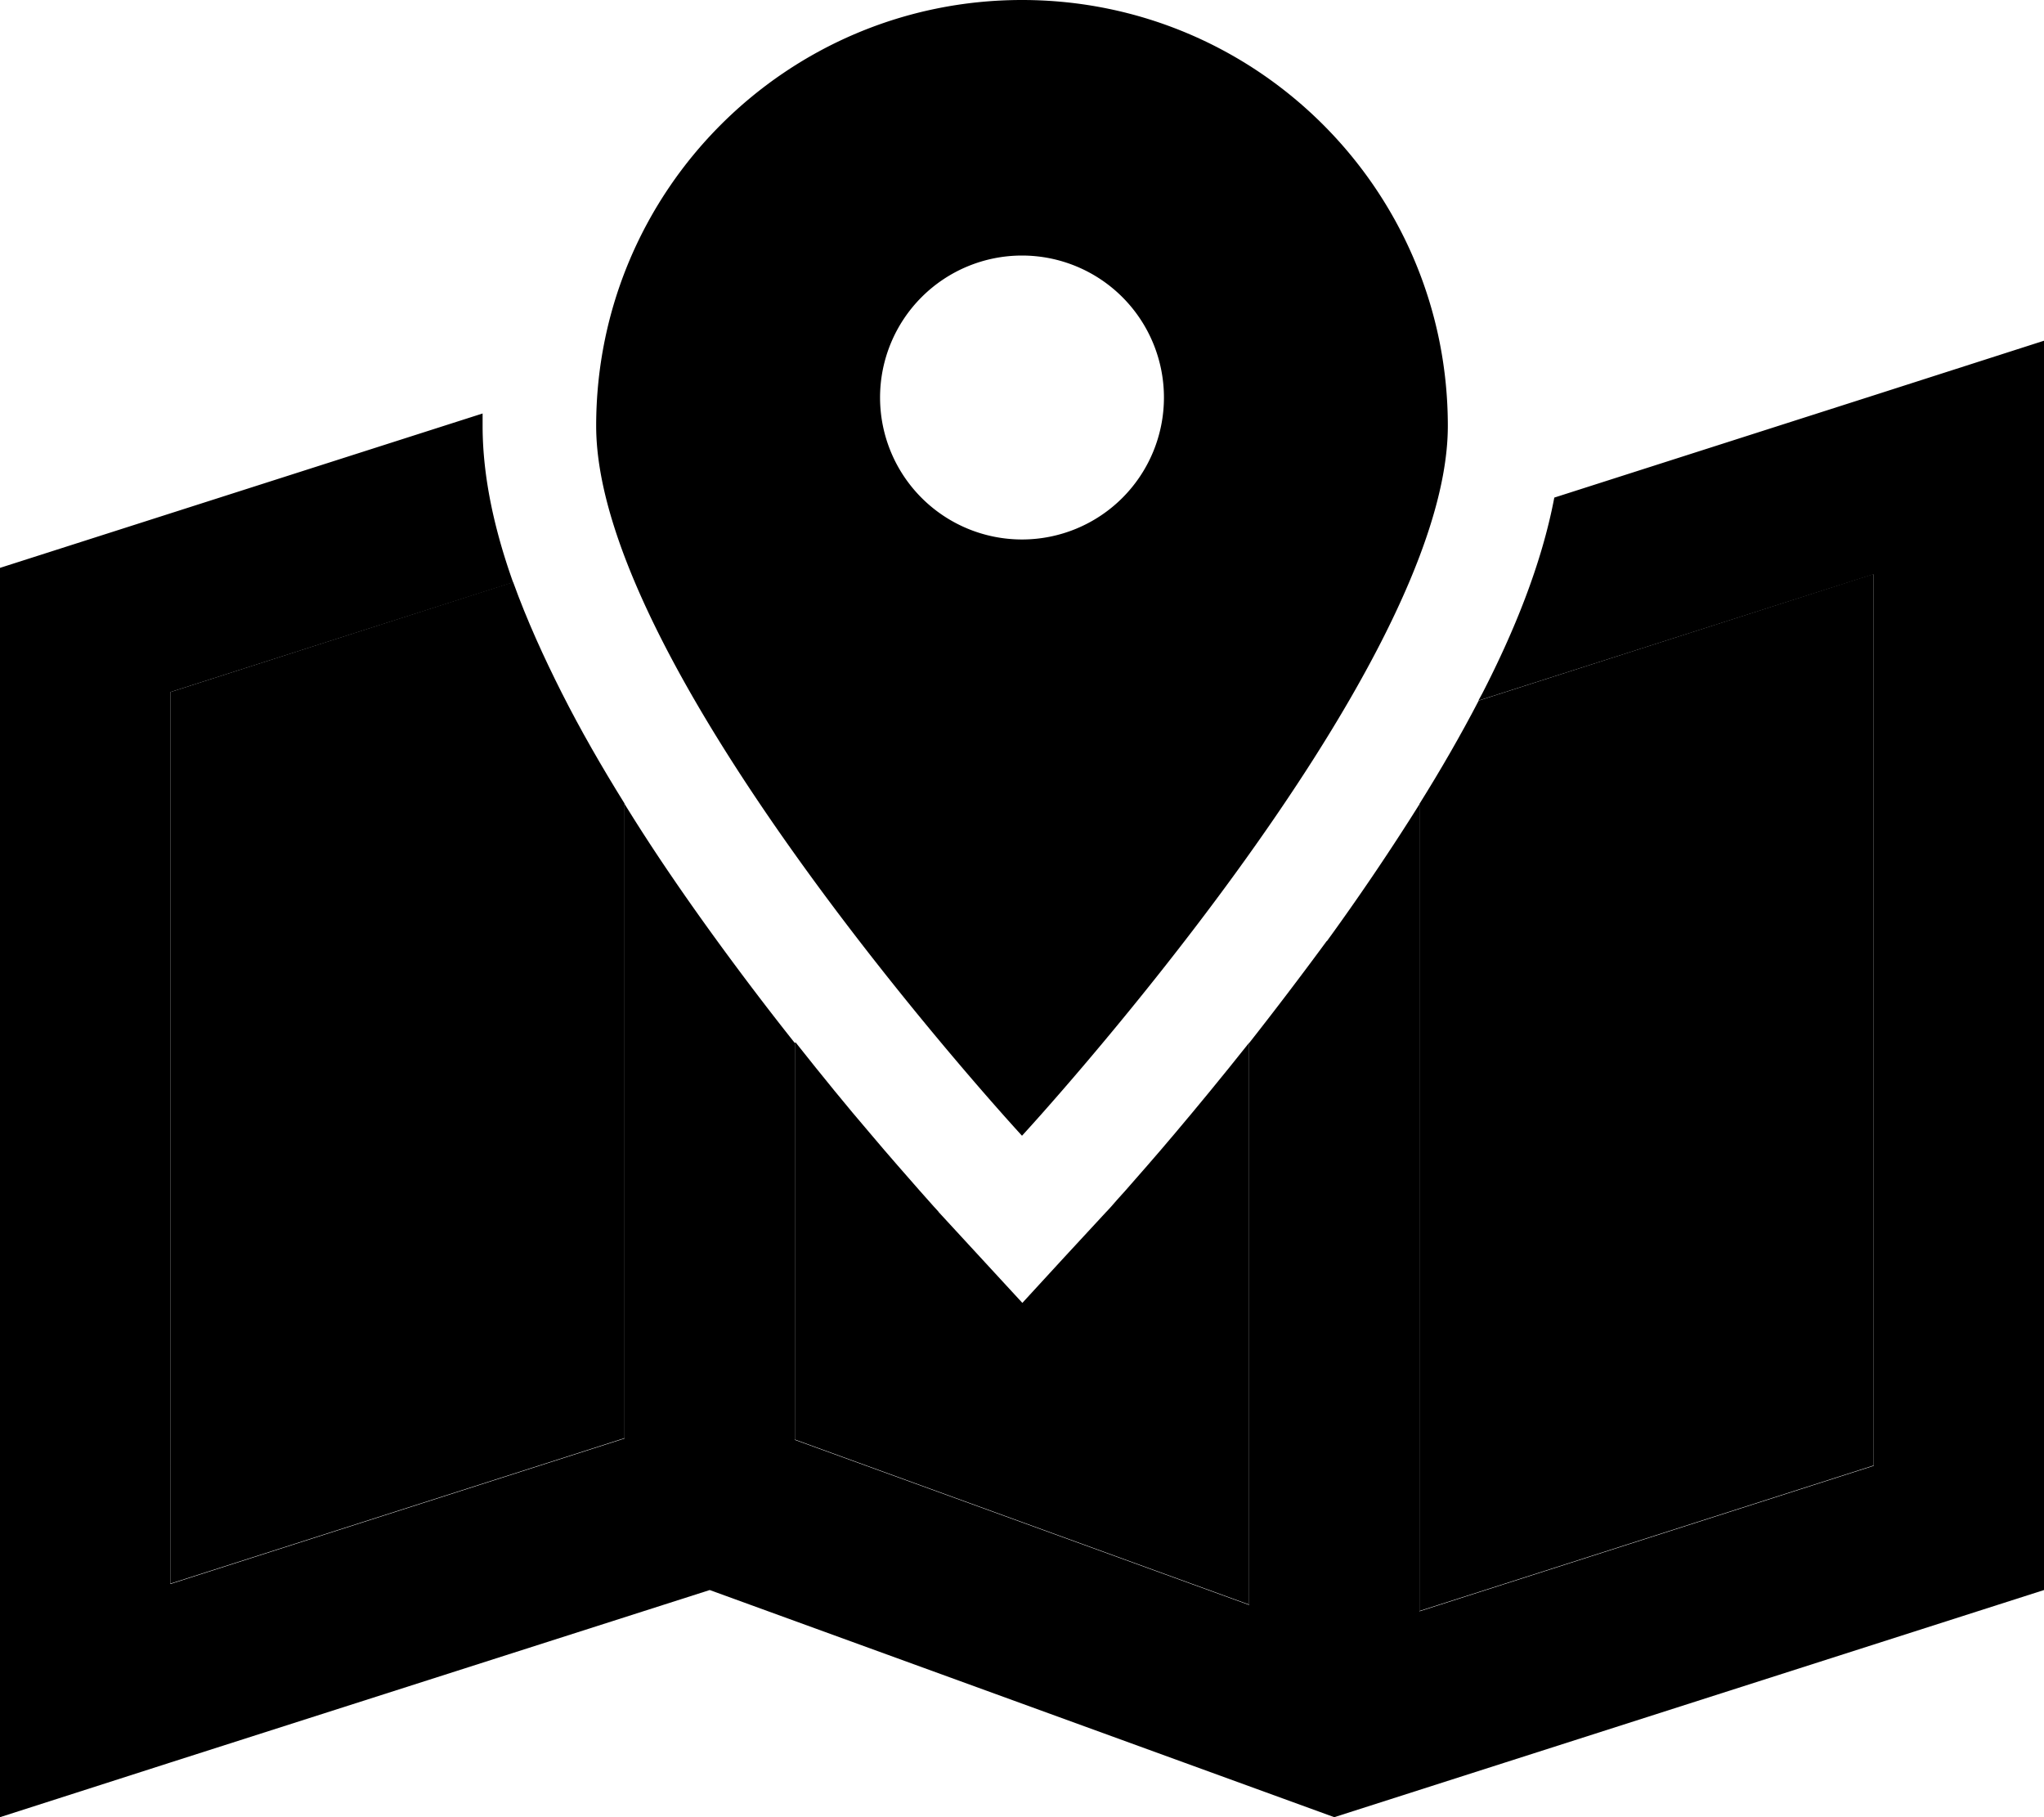 <svg xmlns="http://www.w3.org/2000/svg" viewBox="0 0 576 512"><path class="pr-icon-duotone-secondary" d="M48 195l0 251.2 128-41 0-178.8c-6.4-10.3-12.4-20.7-17.7-31.2c-5-9.9-9.8-20.4-13.7-31.2L48 195zm176 98.8l0 111.8 128 46.5 0-158.3c-7.7 9.7-14.8 18.3-20.8 25.4c-5.8 6.9-10.7 12.4-14.1 16.3c-1.7 1.9-3.1 3.4-4 4.5l-1.1 1.2-.3 .3c-8 8.6-15.8 17.1-23.6 25.6l-23.5-25.5c-.2-.3-.3-.4-.4-.5l-1.1-1.2c-.9-1-2.3-2.6-4-4.5c-3.4-3.9-8.3-9.4-14.1-16.3c-6.1-7.1-13.2-15.8-20.8-25.4zm176-67.3l0 227.4 128-41 0-251.2L416.7 197.4c-5.1 9.8-10.7 19.5-16.7 29.1z"/><path class="pr-icon-duotone-primary" d="M408 120C408 53.7 354.3 0 288 0S168 53.7 168 120c0 70 120 200 120 200s120-130 120-200zm-160-8a40 40 0 1 1 80 0 40 40 0 1 1 -80 0zM373.9 265.1C366.4 275.3 359 285 352 293.9l0 158.3L224 405.7l0-111.8c-7-8.8-14.4-18.5-21.9-28.8c-8.8-12.1-17.8-25.1-26.1-38.6l0 178.8-128 41L48 195l96.6-30.9c-5.2-14.6-8.6-29.6-8.6-44.1c0-1.2 0-2.4 0-3.5L0 160 0 461.6 0 512l48-15.4L200 448l176 64 200-64 0-301.6L576 96l-48 15.4-90 28.8c-3.6 19-11.5 38.1-20.3 55.2l-1.1 2L528 161.8 528 413l-128 41 0-227.4c-8.4 13.4-17.3 26.5-26.1 38.6z"/></svg>